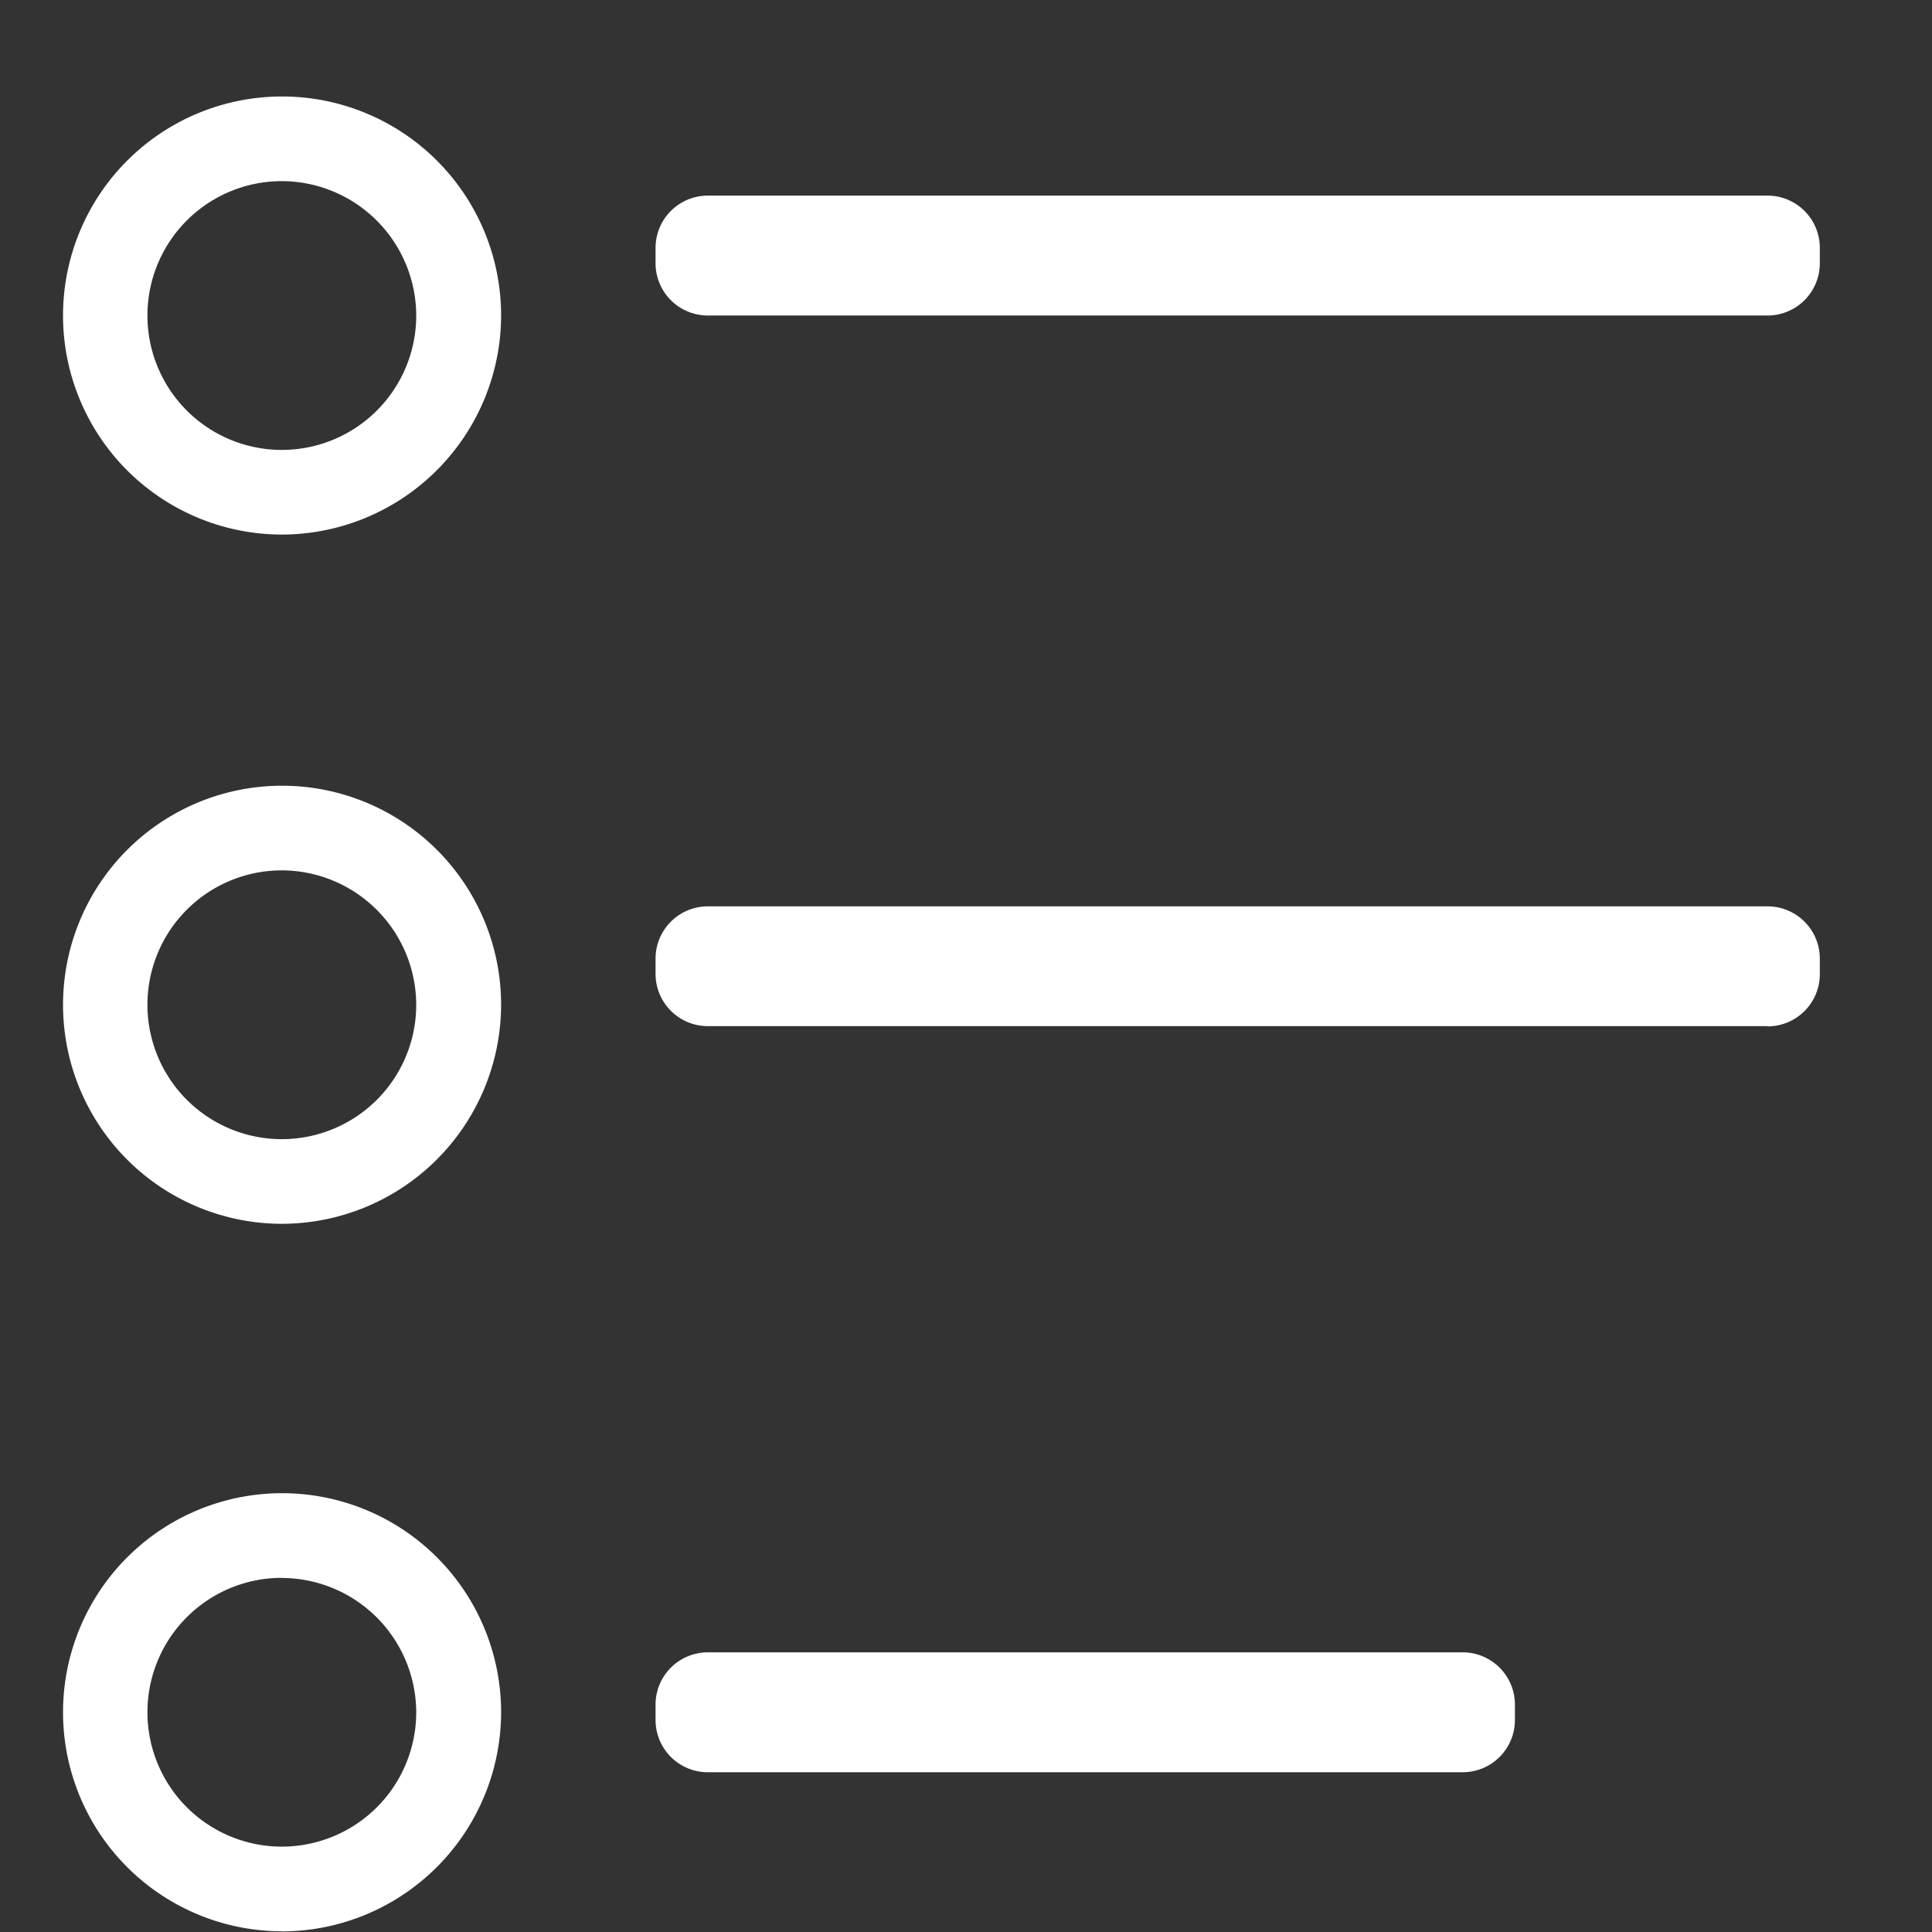 <svg xmlns="http://www.w3.org/2000/svg" width="16" height="16" viewBox="0 0 16 16">
  <rect x="0" y="0" width="16" height="16" fill="#333333" stroke="none"/>
<defs>
    <style>
      .cls-1 {
        fill: #fff;
        fill-rule: evenodd;
      }
    </style>
  </defs>
  <path class="cls-1" d="M2.331,4.427A1.814,1.814,0,1,1,4.15,2.613,1.818,1.818,0,0,1,2.331,4.427Zm0-2.927A1.113,1.113,0,1,0,3.447,2.613,1.116,1.116,0,0,0,2.331,1.5Zm0,8.635A1.814,1.814,0,1,1,4.15,8.321,1.818,1.818,0,0,1,2.331,10.135Zm0-2.927A1.113,1.113,0,1,0,3.447,8.321,1.116,1.116,0,0,0,2.331,7.208Zm0,8.786A1.814,1.814,0,1,1,4.15,14.181,1.818,1.818,0,0,1,2.331,15.995Zm0-2.927a1.113,1.113,0,1,0,1.116,1.113A1.116,1.116,0,0,0,2.331,13.068ZM14.637,2.613H5.863a0.433,0.433,0,0,1-.434-0.433V2.053a0.433,0.433,0,0,1,.434-0.433h8.774a0.433,0.433,0,0,1,.434.433V2.181A0.433,0.433,0,0,1,14.637,2.613Zm0,5.885H5.863a0.433,0.433,0,0,1-.434-0.433V7.939a0.433,0.433,0,0,1,.434-0.433h8.774a0.433,0.433,0,0,1,.434.433V8.066A0.433,0.433,0,0,1,14.637,8.5Zm-2.525,6.179H5.863a0.433,0.433,0,0,1-.434-0.433V14.117a0.433,0.433,0,0,1,.434-0.433h6.249a0.433,0.433,0,0,1,.434.433v0.127A0.433,0.433,0,0,1,12.111,14.677Z"/>
</svg>

